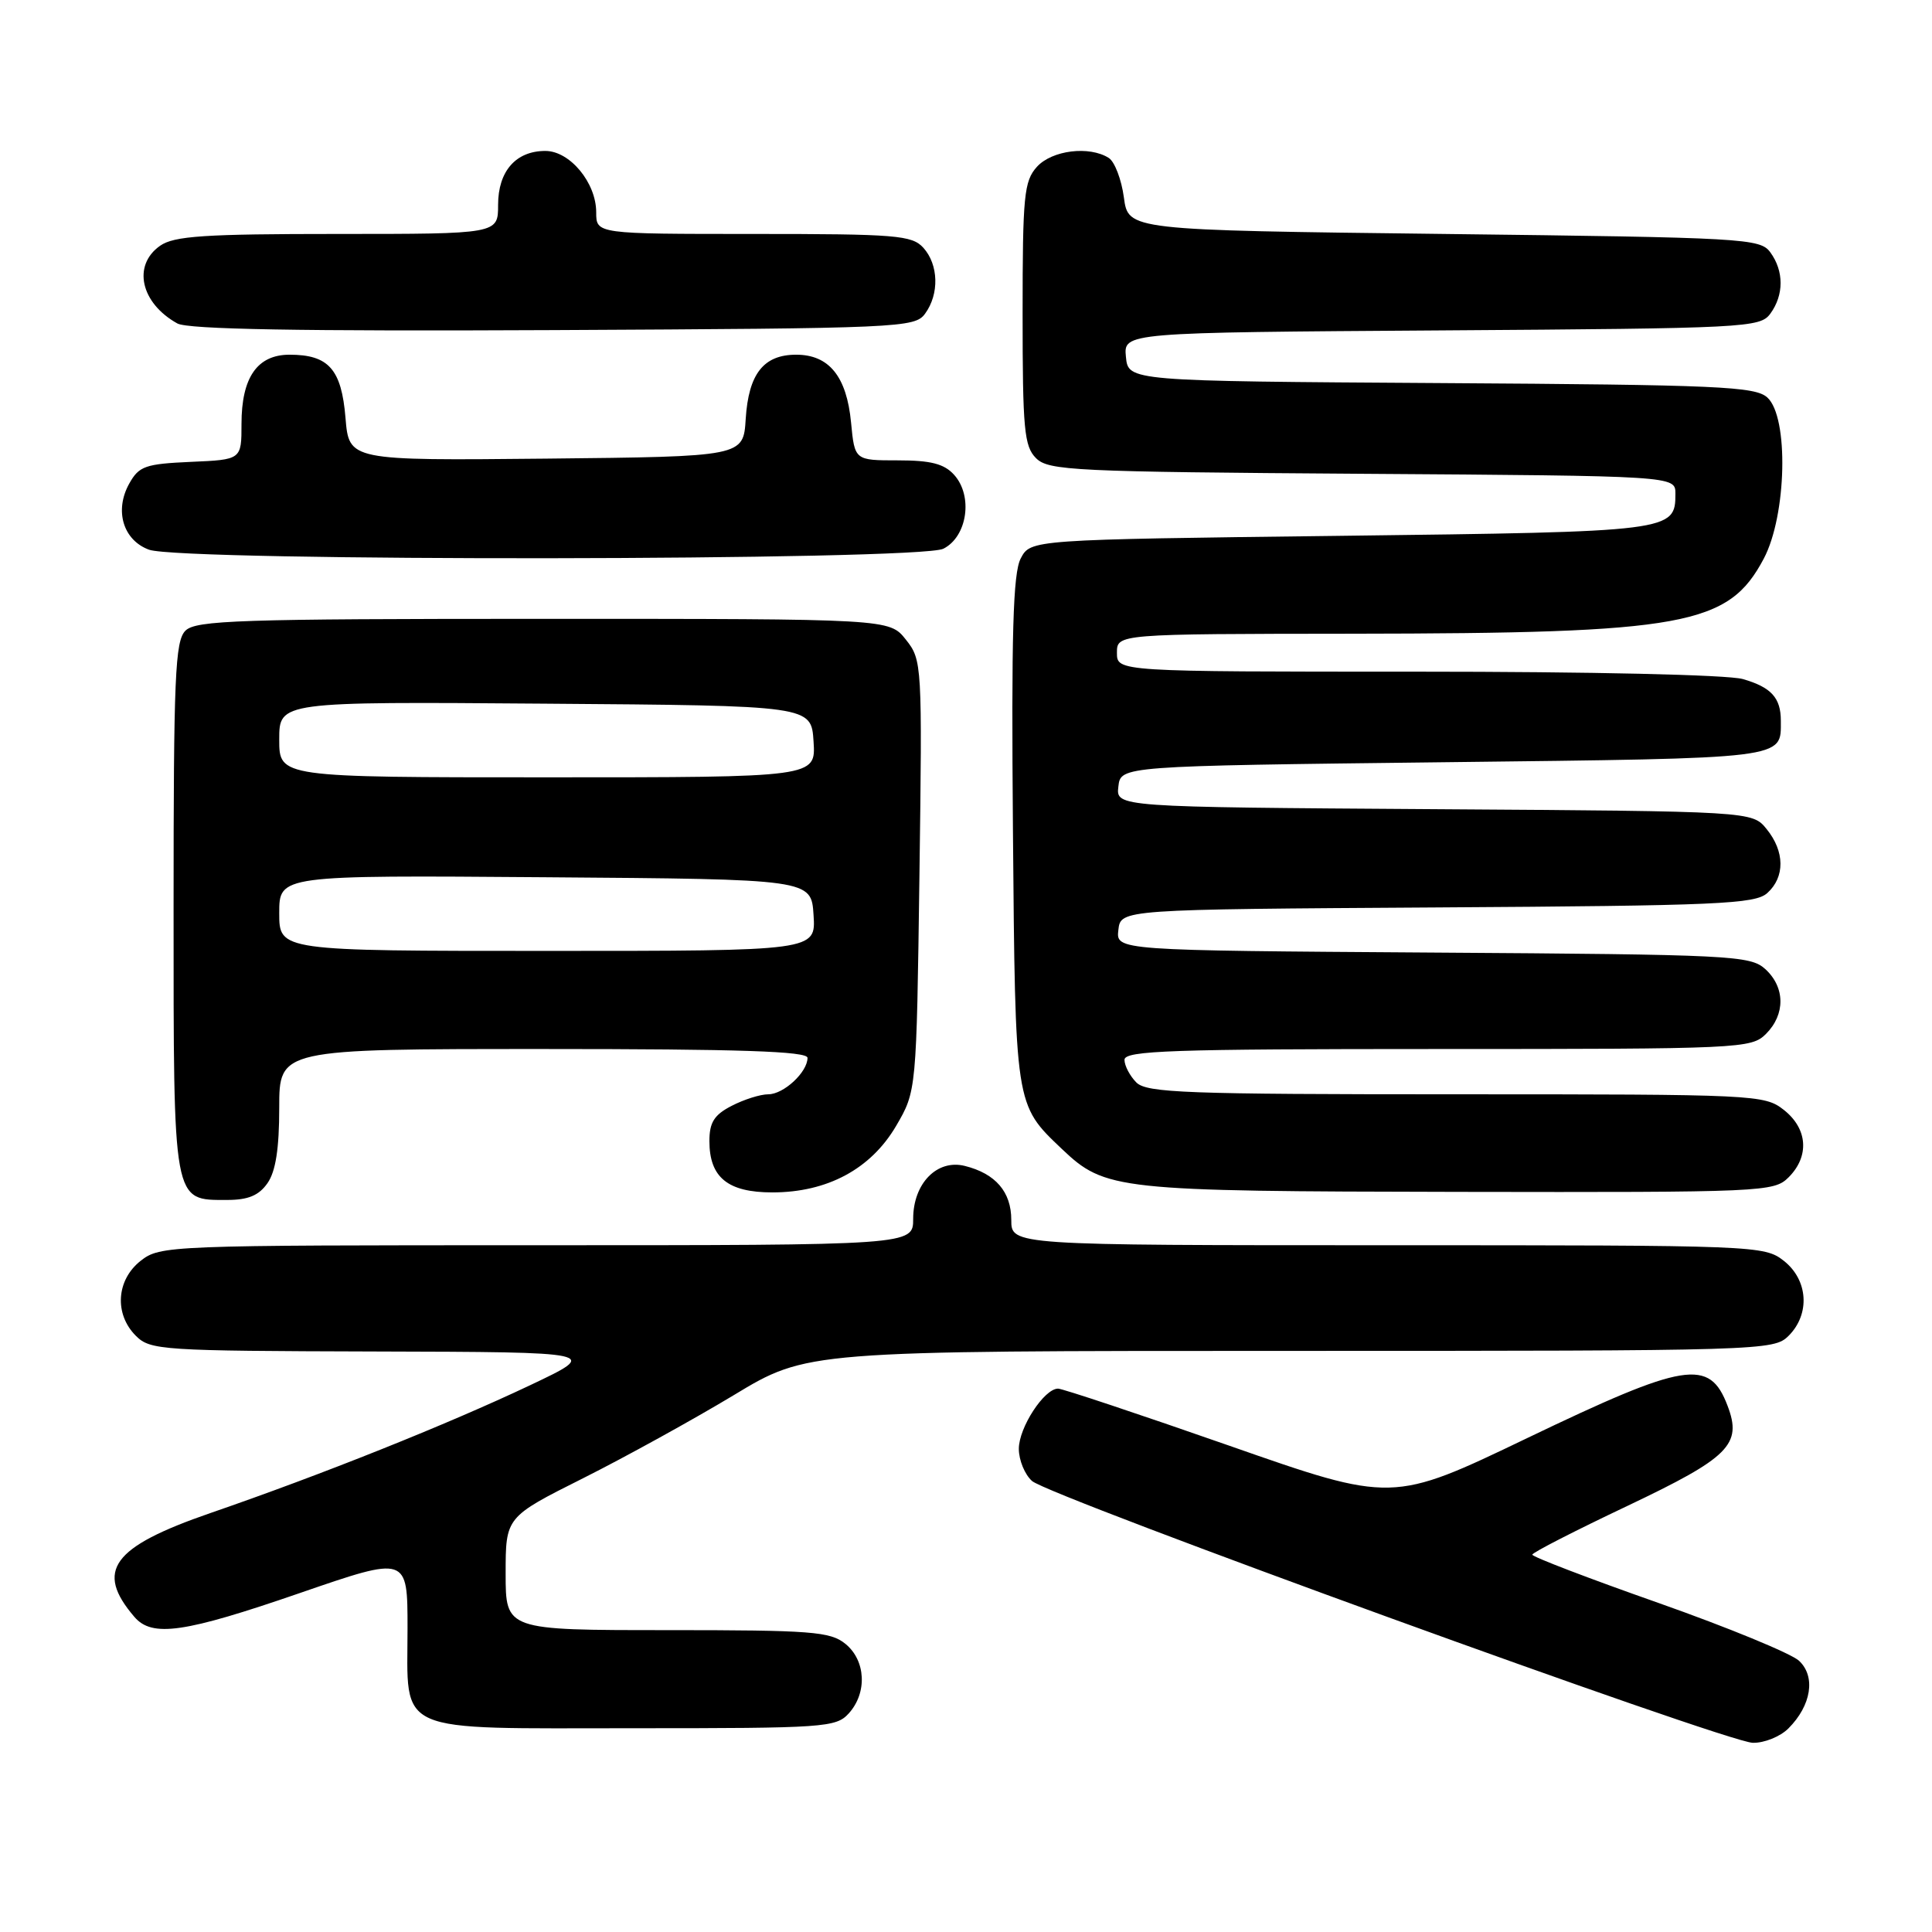 <?xml version="1.0" encoding="UTF-8" standalone="no"?>
<!DOCTYPE svg PUBLIC "-//W3C//DTD SVG 1.1//EN" "http://www.w3.org/Graphics/SVG/1.1/DTD/svg11.dtd" >
<svg xmlns="http://www.w3.org/2000/svg" xmlns:xlink="http://www.w3.org/1999/xlink" version="1.1" viewBox="0 0 256 256">
 <g >
 <path fill="currentColor"
d=" M 236.97 229.03 C 240.02 225.98 240.62 222.15 238.38 220.06 C 237.35 219.10 228.97 215.65 219.76 212.40 C 210.55 209.16 203.02 206.28 203.04 206.00 C 203.05 205.72 208.72 202.82 215.64 199.54 C 229.15 193.12 230.87 191.41 228.91 186.27 C 226.51 179.96 223.38 180.47 202.35 190.56 C 184.50 199.13 184.50 199.13 162.88 191.56 C 150.98 187.40 140.78 184.00 140.20 184.00 C 138.36 184.00 135.00 189.16 135.00 191.98 C 135.00 193.47 135.79 195.39 136.75 196.24 C 139.06 198.29 228.70 230.85 232.25 230.93 C 233.76 230.97 235.89 230.11 236.97 229.03 Z  M 112.47 227.03 C 114.94 224.30 114.73 220.01 112.01 217.81 C 110.01 216.19 107.54 216.00 88.39 216.00 C 67.00 216.00 67.00 216.00 67.00 208.51 C 67.00 201.02 67.00 201.02 77.25 195.88 C 82.89 193.05 91.87 188.09 97.22 184.87 C 106.93 179.00 106.93 179.00 170.97 179.00 C 233.67 179.00 235.04 178.96 237.00 177.00 C 239.88 174.12 239.59 169.61 236.37 167.07 C 233.78 165.04 232.80 165.00 183.87 165.00 C 134.00 165.00 134.00 165.00 134.00 161.65 C 134.00 157.93 131.92 155.51 127.84 154.49 C 124.16 153.57 121.00 156.82 121.00 161.50 C 121.00 165.00 121.00 165.00 71.13 165.00 C 22.20 165.00 21.22 165.04 18.63 167.07 C 15.41 169.61 15.12 174.12 18.00 177.00 C 19.91 178.91 21.39 179.00 49.75 179.08 C 79.50 179.16 79.50 179.16 70.22 183.56 C 59.26 188.75 42.66 195.39 27.87 200.49 C 14.84 204.99 12.55 208.12 17.81 214.25 C 20.16 216.99 24.42 216.37 39.75 211.08 C 54.00 206.17 54.00 206.17 54.00 215.76 C 54.00 229.95 51.85 229.00 84.00 229.00 C 109.27 229.00 110.78 228.90 112.47 227.03 Z  M 35.44 156.78 C 36.53 155.23 37.00 152.20 37.00 146.78 C 37.00 139.00 37.00 139.00 72.00 139.00 C 98.08 139.00 107.00 139.30 107.00 140.17 C 107.00 142.07 103.84 145.00 101.80 145.00 C 100.75 145.00 98.57 145.69 96.95 146.53 C 94.63 147.72 94.00 148.73 94.00 151.20 C 94.00 156.01 96.43 158.00 102.34 158.00 C 109.62 158.00 115.39 154.90 118.74 149.19 C 121.44 144.57 121.44 144.57 121.83 116.03 C 122.21 87.94 122.18 87.46 120.03 84.75 C 117.85 82.00 117.85 82.00 72.00 82.00 C 31.64 82.00 25.95 82.19 24.57 83.57 C 23.20 84.94 23.00 89.67 23.00 120.24 C 23.00 159.73 22.87 159.00 30.10 159.00 C 32.88 159.00 34.30 158.41 35.44 156.78 Z  M 237.00 156.00 C 239.79 153.21 239.53 149.56 236.37 147.07 C 233.80 145.05 232.69 145.00 192.94 145.00 C 157.18 145.00 151.95 144.81 150.57 143.43 C 149.71 142.56 149.00 141.21 149.00 140.43 C 149.00 139.21 155.20 139.00 190.50 139.00 C 230.67 139.00 232.06 138.94 234.00 137.00 C 236.59 134.41 236.55 130.81 233.90 128.40 C 231.91 126.61 229.47 126.48 189.83 126.22 C 147.87 125.94 147.87 125.94 148.19 123.22 C 148.50 120.50 148.50 120.50 190.43 120.24 C 227.70 120.01 232.57 119.79 234.18 118.33 C 236.53 116.21 236.50 112.83 234.09 109.86 C 232.18 107.50 232.18 107.50 190.03 107.22 C 147.87 106.94 147.87 106.94 148.19 104.22 C 148.50 101.50 148.50 101.50 191.29 101.00 C 237.14 100.46 235.97 100.61 235.97 95.50 C 235.97 92.46 234.69 91.06 230.94 89.98 C 228.95 89.41 210.78 89.00 187.76 89.00 C 148.00 89.00 148.00 89.00 148.00 86.50 C 148.00 84.00 148.00 84.00 179.25 83.97 C 223.30 83.92 229.03 82.87 233.71 74.02 C 236.75 68.27 237.04 55.25 234.18 52.67 C 232.57 51.21 227.74 50.99 190.93 50.76 C 149.50 50.50 149.50 50.50 149.19 47.28 C 148.88 44.06 148.88 44.06 191.02 43.78 C 231.41 43.51 233.22 43.42 234.58 41.56 C 236.39 39.08 236.39 35.92 234.58 33.44 C 233.23 31.59 231.28 31.48 191.33 31.00 C 149.50 30.50 149.50 30.50 148.92 26.16 C 148.60 23.78 147.70 21.43 146.92 20.93 C 144.34 19.29 139.40 19.90 137.40 22.10 C 135.69 24.00 135.50 25.90 135.50 41.57 C 135.50 56.90 135.71 59.14 137.28 60.71 C 138.93 62.36 142.28 62.52 180.53 62.78 C 222.00 63.06 222.00 63.06 222.00 65.41 C 222.00 70.42 221.62 70.46 177.63 71.00 C 136.56 71.50 136.56 71.50 135.25 74.00 C 134.23 75.95 134.00 83.92 134.22 110.00 C 134.53 146.62 134.48 146.33 140.69 152.23 C 146.45 157.70 147.88 157.85 193.25 157.93 C 233.72 158.00 235.06 157.94 237.00 156.00 Z  M 125.00 72.71 C 128.18 71.11 128.96 65.71 126.42 62.91 C 125.10 61.45 123.33 61.00 118.97 61.00 C 113.25 61.00 113.25 61.00 112.77 55.99 C 112.19 49.88 109.85 47.00 105.50 47.00 C 101.18 47.00 99.19 49.53 98.81 55.51 C 98.50 60.50 98.50 60.50 72.38 60.77 C 46.25 61.03 46.25 61.03 45.78 55.37 C 45.25 48.92 43.54 47.00 38.37 47.00 C 34.09 47.00 32.00 50.01 32.00 56.18 C 32.00 60.91 32.00 60.91 25.28 61.20 C 19.26 61.47 18.42 61.76 17.13 64.07 C 15.13 67.64 16.31 71.58 19.75 72.84 C 24.09 74.42 121.83 74.31 125.00 72.71 Z  M 122.58 41.56 C 124.48 38.96 124.37 35.07 122.35 32.83 C 120.84 31.17 118.77 31.00 99.85 31.00 C 79.00 31.00 79.00 31.00 79.00 28.13 C 79.00 24.21 75.51 20.00 72.26 20.00 C 68.35 20.00 66.00 22.69 66.00 27.15 C 66.00 31.00 66.00 31.00 44.72 31.00 C 27.08 31.00 23.06 31.27 21.22 32.56 C 17.52 35.15 18.63 40.16 23.50 42.86 C 24.90 43.64 39.75 43.90 73.33 43.74 C 119.38 43.51 121.22 43.43 122.58 41.56 Z  M 37.00 120.99 C 37.00 115.97 37.00 115.97 72.25 116.24 C 107.50 116.50 107.50 116.50 107.80 121.25 C 108.11 126.00 108.11 126.00 72.55 126.00 C 37.00 126.00 37.00 126.00 37.00 120.99 Z  M 37.00 97.99 C 37.00 92.97 37.00 92.97 72.25 93.24 C 107.50 93.50 107.50 93.50 107.80 98.25 C 108.11 103.00 108.11 103.00 72.55 103.00 C 37.00 103.00 37.00 103.00 37.00 97.99 Z "/>
</g>
</svg>